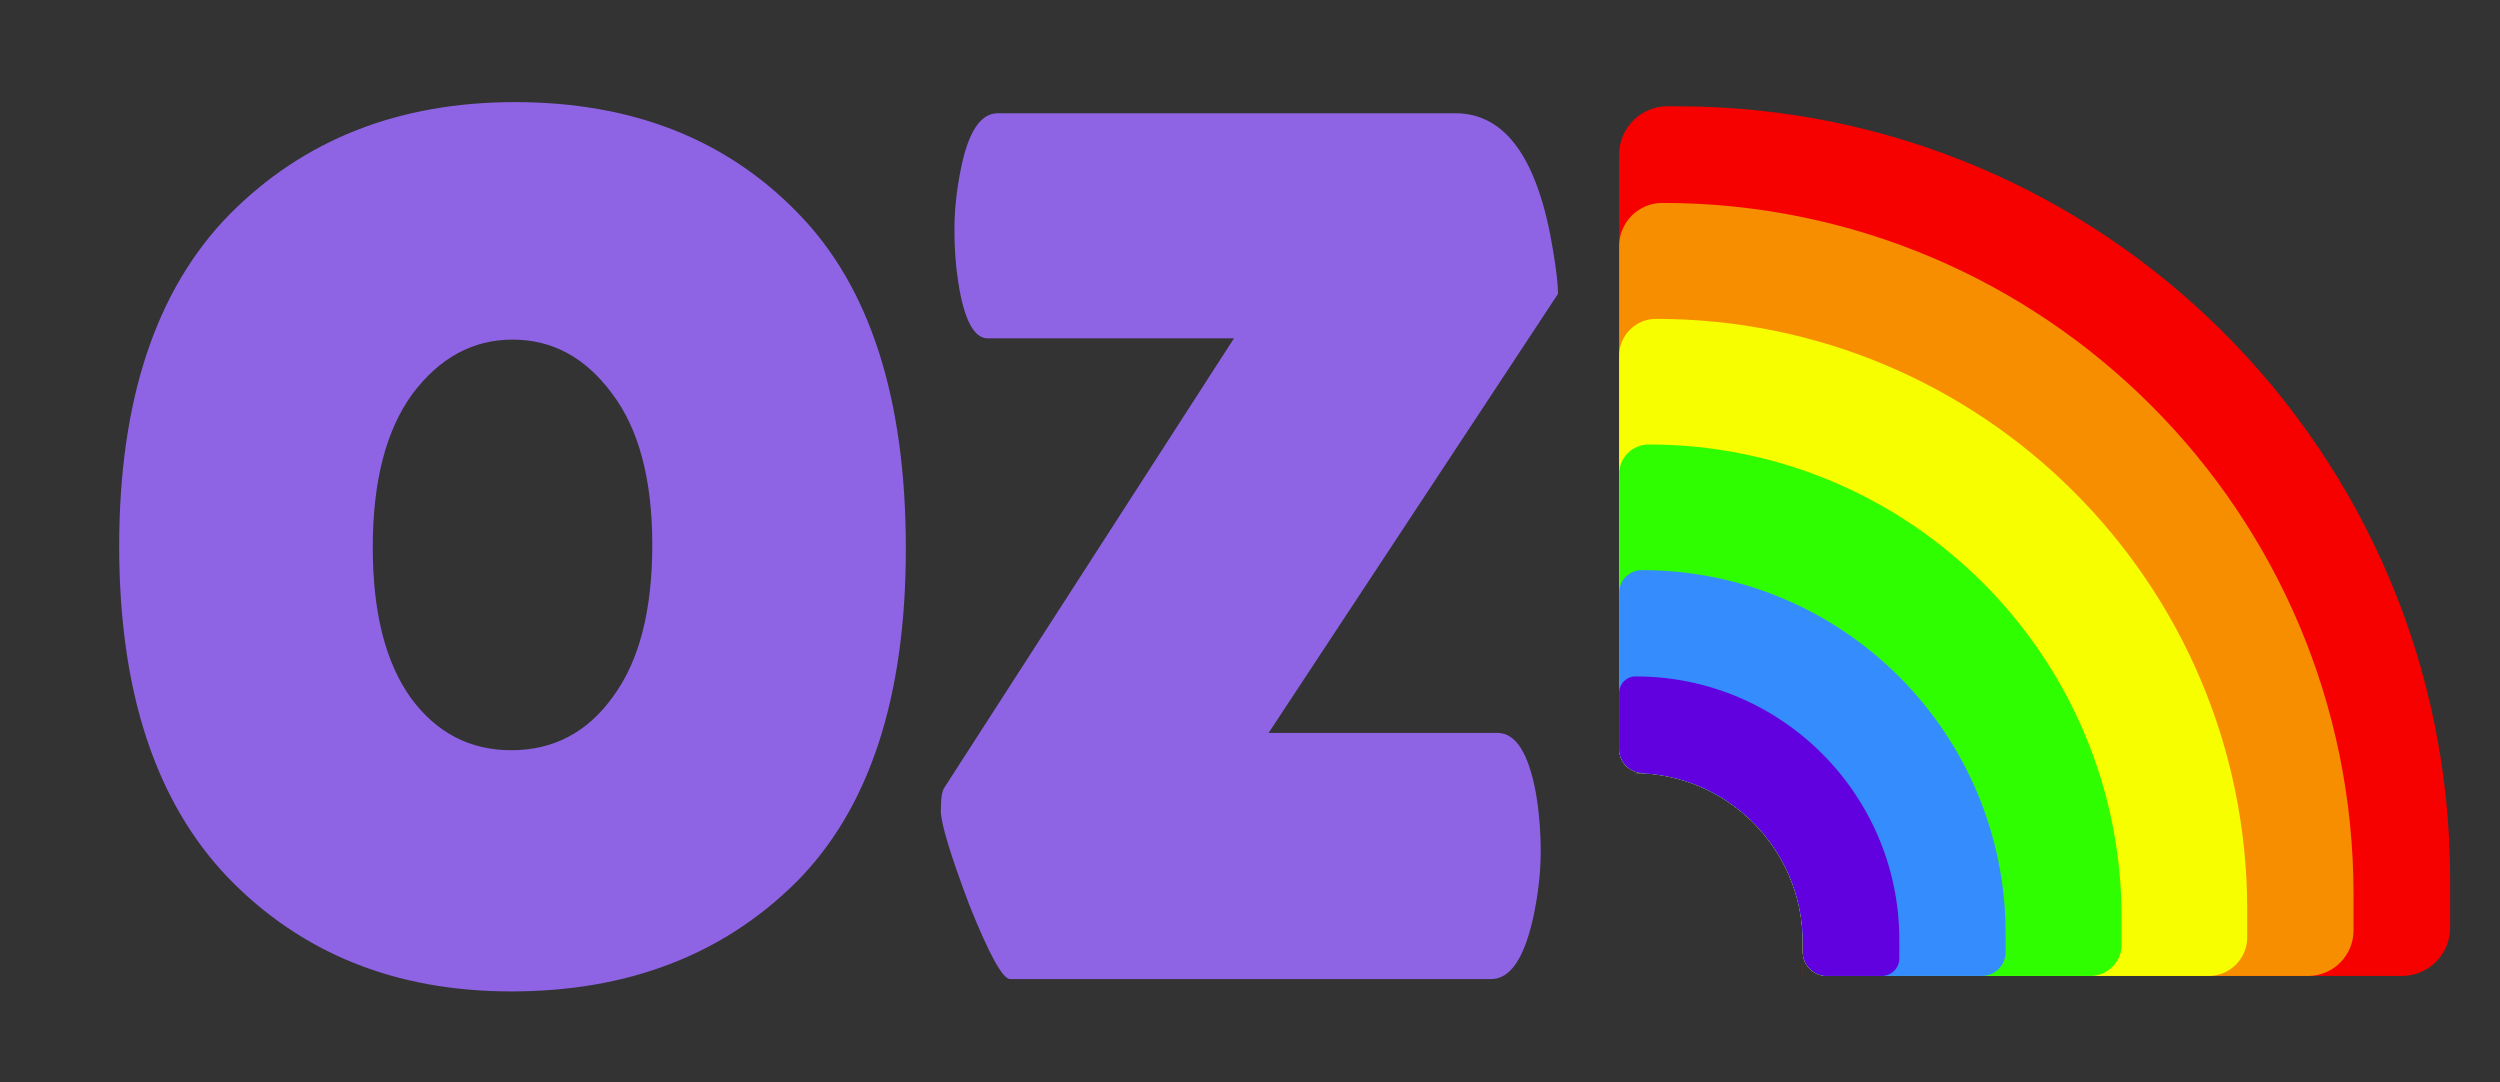<svg width="231" height="100" viewBox="0 0 231 100" fill="none" xmlns="http://www.w3.org/2000/svg">
<rect x="0" y="0" width="231" height="100" fill="#333333" stroke="none"/>
<path d="M47.242 91.607C36.576 91.607 27.852 88.102 21.071 81.093C14.366 74.083 11.014 63.874 11.014 50.464C11.014 36.979 14.404 26.769 21.185 19.836C28.043 12.902 36.843 9.436 47.585 9.436C58.404 9.436 67.128 12.864 73.757 19.721C80.385 26.502 83.7 36.826 83.7 50.693C83.7 64.483 80.309 74.769 73.528 81.55C66.747 88.255 57.985 91.607 47.242 91.607ZM47.357 31.379C43.7 31.379 40.614 33.055 38.1 36.407C35.662 39.76 34.443 44.483 34.443 50.579C34.443 56.598 35.623 61.245 37.985 64.521C40.347 67.721 43.433 69.321 47.242 69.321C51.128 69.321 54.252 67.683 56.614 64.407C59.052 61.131 60.271 56.445 60.271 50.35C60.271 44.255 59.014 39.569 56.5 36.293C54.062 33.017 51.014 31.379 47.357 31.379ZM91.276 31.264C89.98 31.264 89.066 29.512 88.533 26.007C88.304 24.559 88.19 22.959 88.19 21.207C88.19 19.455 88.38 17.626 88.761 15.721C89.447 12.217 90.59 10.464 92.19 10.464H134.476C139.123 10.464 142.133 14.693 143.504 23.15C143.809 24.979 143.961 26.312 143.961 27.15L117.218 67.721H138.133C138.209 67.721 138.285 67.721 138.361 67.721C140.037 67.721 141.218 69.55 141.904 73.207C142.209 74.96 142.361 76.788 142.361 78.693C142.361 80.598 142.133 82.617 141.676 84.75C140.837 88.559 139.542 90.464 137.79 90.464H93.333C92.647 90.464 91.39 88.179 89.561 83.607C87.809 78.96 86.933 76.064 86.933 74.921C86.933 73.779 87.047 73.055 87.276 72.75L114.018 31.264H91.276Z" fill="#8E64E5"/>
<path d="M154.965 9.821C194.414 9.821 226.394 41.801 226.394 81.25V85.714C226.394 88.179 224.394 90.179 221.929 90.179H168.809C167.625 90.178 166.658 89.256 166.583 88.091V90.179H166.575V89.092C166.575 89.087 166.576 89.081 166.576 89.076V89.189C166.58 89.152 166.582 89.114 166.582 89.076V88.07C166.58 88.029 166.576 87.988 166.576 87.946V87.395C166.576 87.368 166.575 87.34 166.575 87.312V87.054C166.575 78.424 159.579 71.429 150.95 71.429H151.835C151.806 71.429 151.777 71.425 151.748 71.424C151.703 71.422 151.657 71.421 151.612 71.417C150.512 71.308 149.65 70.401 149.607 69.282V14.285C149.608 11.82 151.607 9.821 154.072 9.821H154.965Z" fill="#F70000"/>
<path d="M153.599 18.75C188.871 18.75 217.465 47.343 217.465 82.615V85.977C217.465 88.297 215.583 90.179 213.263 90.179H168.809C167.576 90.178 166.576 89.179 166.576 87.946V87.395C166.576 87.368 166.575 87.34 166.575 87.312V87.054C166.575 78.424 159.58 71.429 150.95 71.429H151.835C150.63 71.428 149.651 70.474 149.607 69.279V22.741C149.608 20.537 151.395 18.75 153.599 18.75ZM166.576 90.179H166.575V89.087C166.575 89.083 166.576 89.08 166.576 89.076V90.179Z" fill="#F78E00"/>
<path d="M153.021 29.464C183.188 29.464 207.644 53.919 207.644 84.086V86.607C207.644 88.579 206.044 90.178 204.072 90.178H168.789C167.565 90.167 166.576 89.172 166.576 87.947V87.396C166.576 87.368 166.575 87.34 166.575 87.313V87.054C166.575 78.424 159.58 71.429 150.95 71.429H151.835C150.63 71.429 149.651 70.474 149.607 69.279V32.878C149.607 30.993 151.136 29.464 153.021 29.464ZM166.576 90.178H166.575V89.095C166.575 89.089 166.576 89.083 166.576 89.076V90.178Z" fill="#F7FE00"/>
<path d="M152.339 41.071C176.472 41.071 196.036 60.635 196.036 84.769V87.29C196.036 88.885 194.743 90.179 193.147 90.179H168.809C167.576 90.178 166.576 89.179 166.576 87.946V87.395C166.576 87.36 166.575 87.325 166.575 87.29V87.054C166.575 78.424 159.58 71.429 150.95 71.429H151.835C150.63 71.428 149.651 70.474 149.607 69.279V43.803C149.607 42.294 150.831 41.071 152.339 41.071ZM166.576 90.179H166.575V89.095C166.575 89.089 166.576 89.082 166.576 89.076V90.179Z" fill="#2FFE00"/>
<path d="M151.708 52.678C170.272 52.678 185.322 67.728 185.322 86.292V87.972C185.322 89.19 184.334 90.178 183.116 90.178H168.809V90.177C167.576 90.177 166.577 89.178 166.576 87.946V87.394C166.576 87.367 166.575 87.339 166.575 87.311V87.053C166.575 78.424 159.58 71.428 150.95 71.428H151.835C150.63 71.428 149.651 70.472 149.607 69.278V54.779C149.608 53.619 150.548 52.679 151.708 52.678ZM166.576 90.178H166.575V89.093C166.575 89.087 166.576 89.081 166.576 89.075V90.178Z" fill="#348CFD"/>
<path d="M151.131 62.5C164.59 62.5 175.5 73.411 175.5 86.87V88.551C175.5 89.45 174.771 90.179 173.872 90.179H168.809C167.576 90.178 166.576 89.179 166.576 87.946V87.395C166.576 87.368 166.575 87.34 166.575 87.312V87.054C166.575 78.424 159.58 71.429 150.95 71.429H151.835C150.63 71.428 149.651 70.473 149.607 69.279V64.023C149.607 63.182 150.29 62.5 151.131 62.5ZM166.576 90.179H166.575V89.095C166.575 89.088 166.576 89.082 166.576 89.076V90.179Z" fill="#6201E0"/>
</svg>
